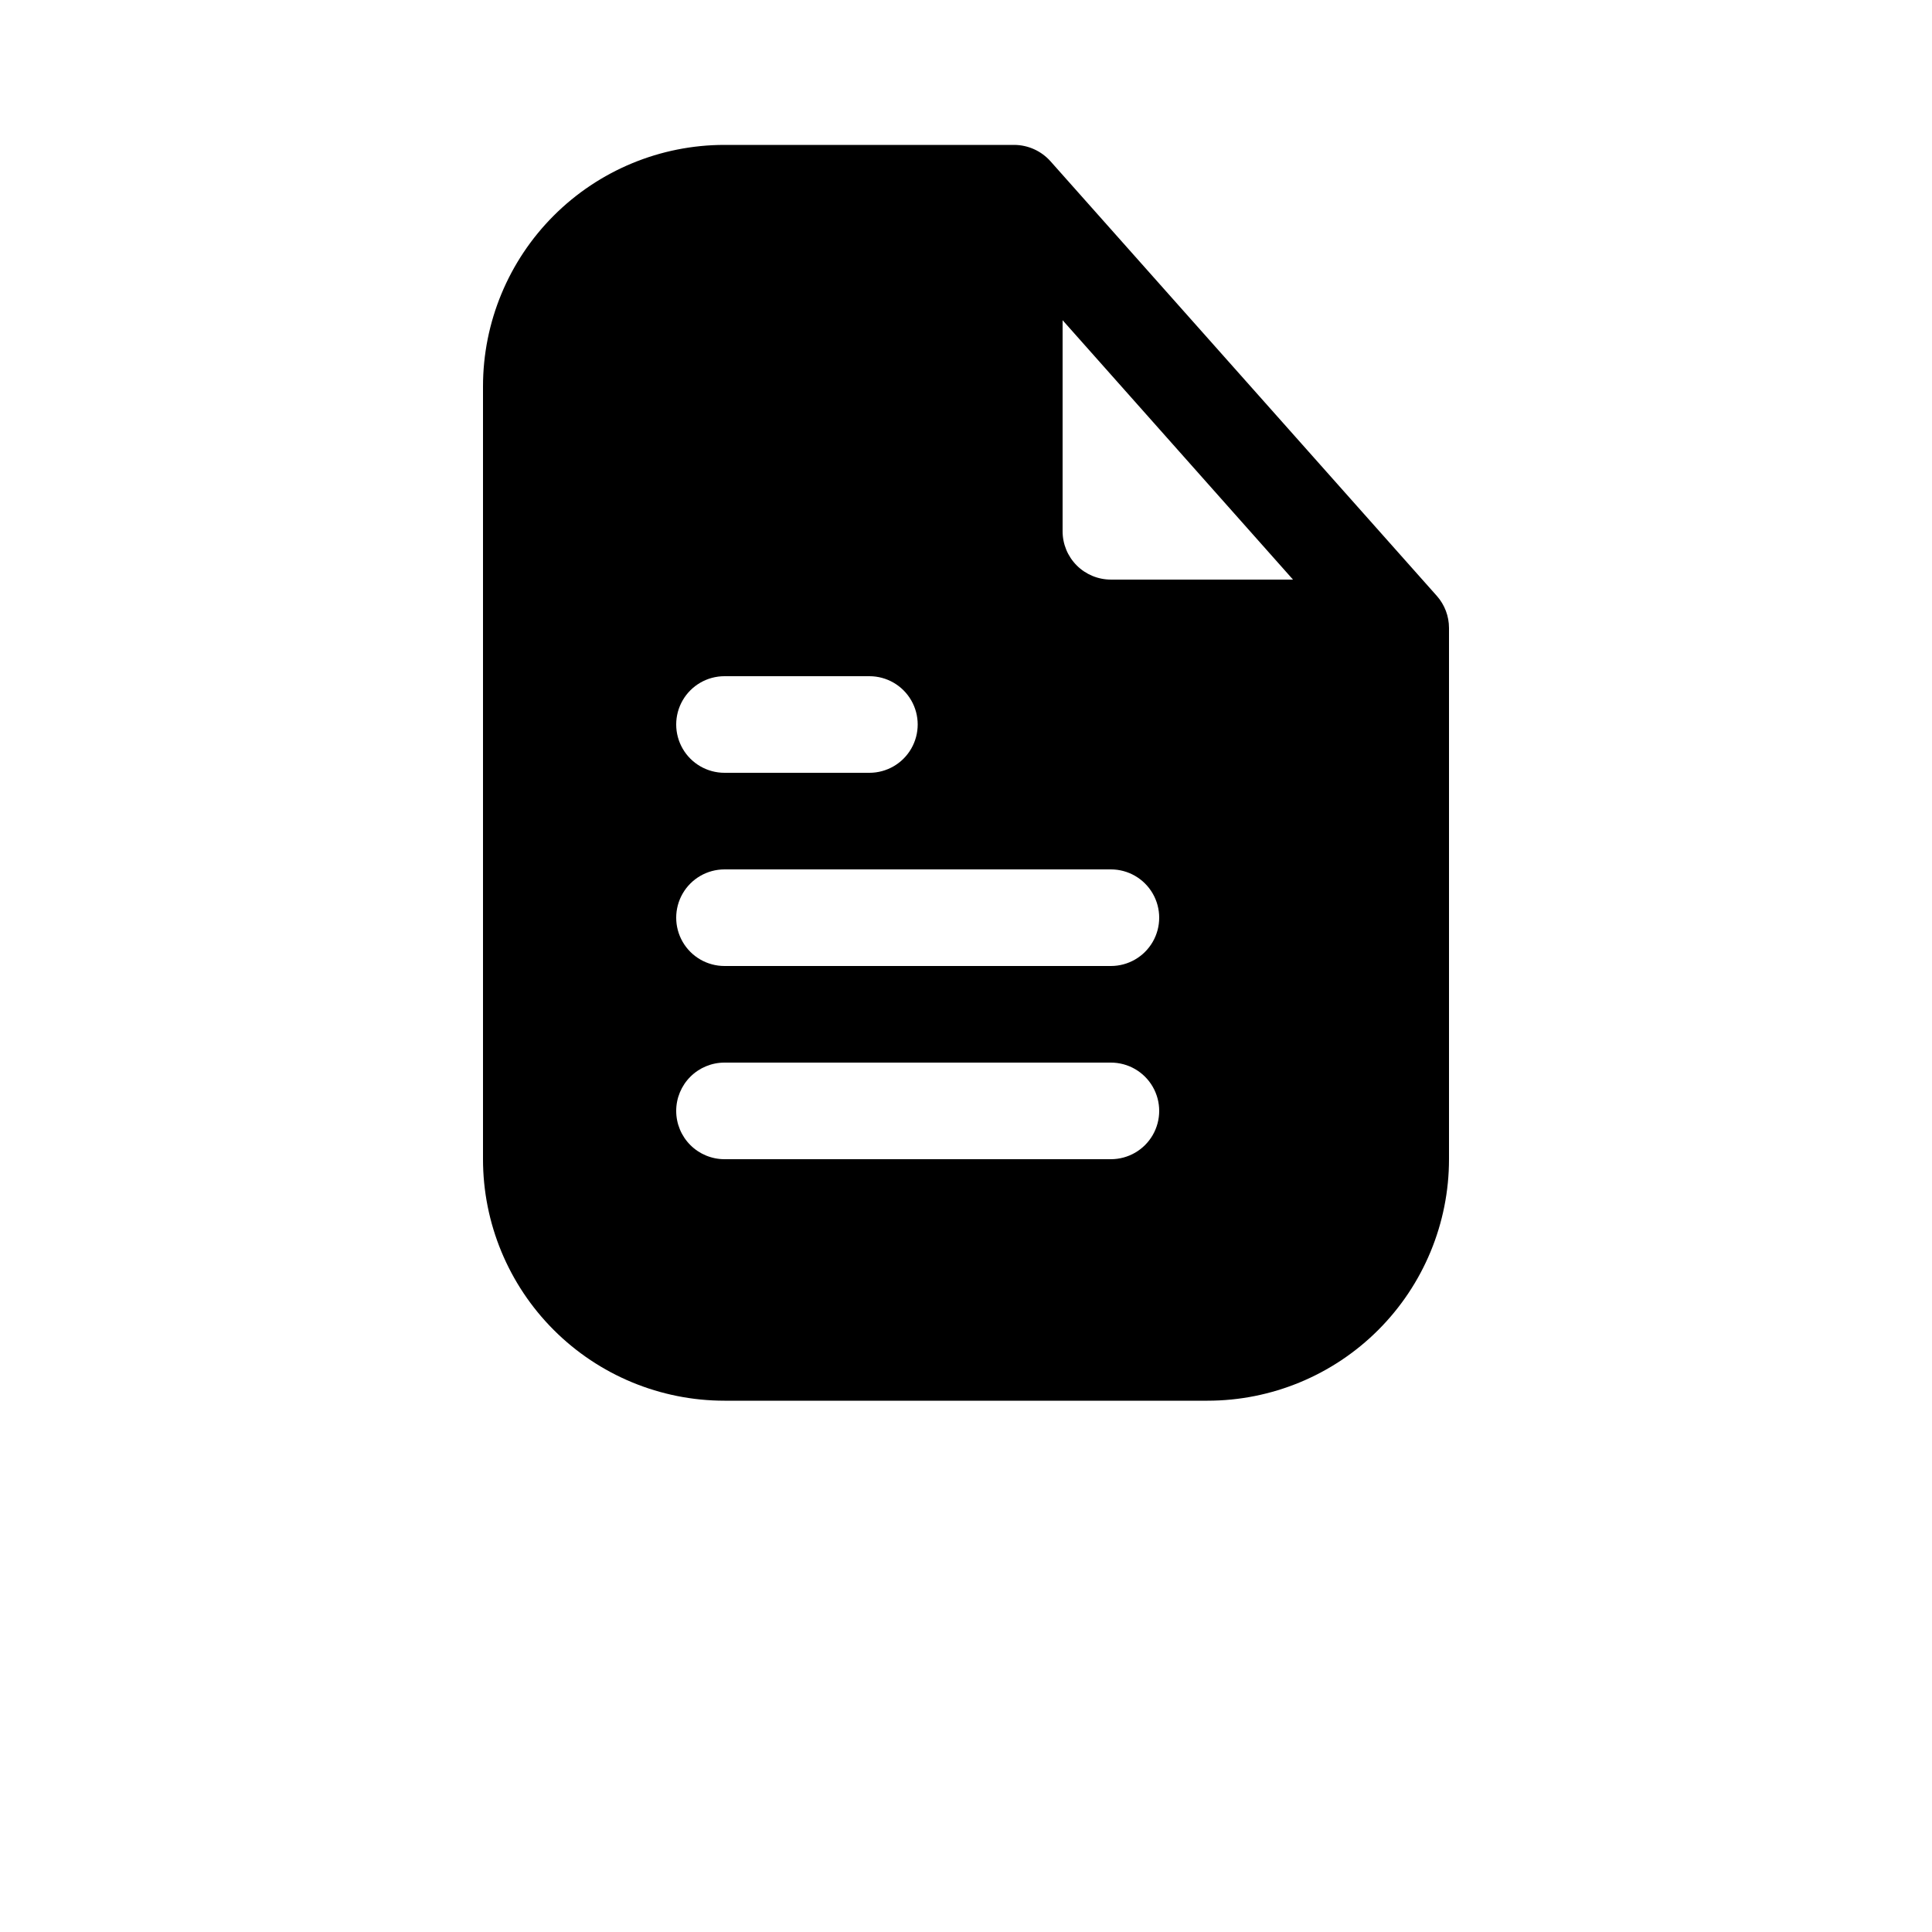 <?xml version="1.0" encoding="UTF-8"?>
<svg width="700pt" height="700pt" version="1.1" viewBox="0 0 700 700" xmlns="http://www.w3.org/2000/svg">
 <path d="m437.5 507.5c23.207 0 45.461-9.219 61.871-25.629s25.629-38.664 25.629-61.871v-192.5c-0.008-4.254-1.562-8.359-4.375-11.551l-140-157.5c-3.332-3.754-8.105-5.914-13.125-5.949h-105c-23.207 0-45.461 9.219-61.871 25.629s-25.629 38.664-25.629 61.871v280c0 23.207 9.219 45.461 25.629 61.871s38.664 25.629 61.871 25.629zm-52.5-391.48 83.477 93.977h-65.977c-4.641 0-9.094-1.844-12.375-5.125s-5.125-7.734-5.125-12.375zm-122.5 128.98h52.5c6.254 0 12.031 3.336 15.156 8.75s3.125 12.086 0 17.5-8.902 8.75-15.156 8.75h-52.5c-6.254 0-12.031-3.336-15.156-8.75s-3.125-12.086 0-17.5 8.902-8.75 15.156-8.75zm0 70h140c6.254 0 12.031 3.336 15.156 8.75s3.125 12.086 0 17.5-8.902 8.75-15.156 8.75h-140c-6.254 0-12.031-3.336-15.156-8.75s-3.125-12.086 0-17.5 8.902-8.75 15.156-8.75zm-17.5 87.5c0-4.641 1.844-9.094 5.125-12.375s7.734-5.125 12.375-5.125h140c6.254 0 12.031 3.336 15.156 8.75s3.125 12.086 0 17.5-8.902 8.75-15.156 8.75h-140c-4.641 0-9.094-1.844-12.375-5.125s-5.125-7.734-5.125-12.375z"/>
</svg>
